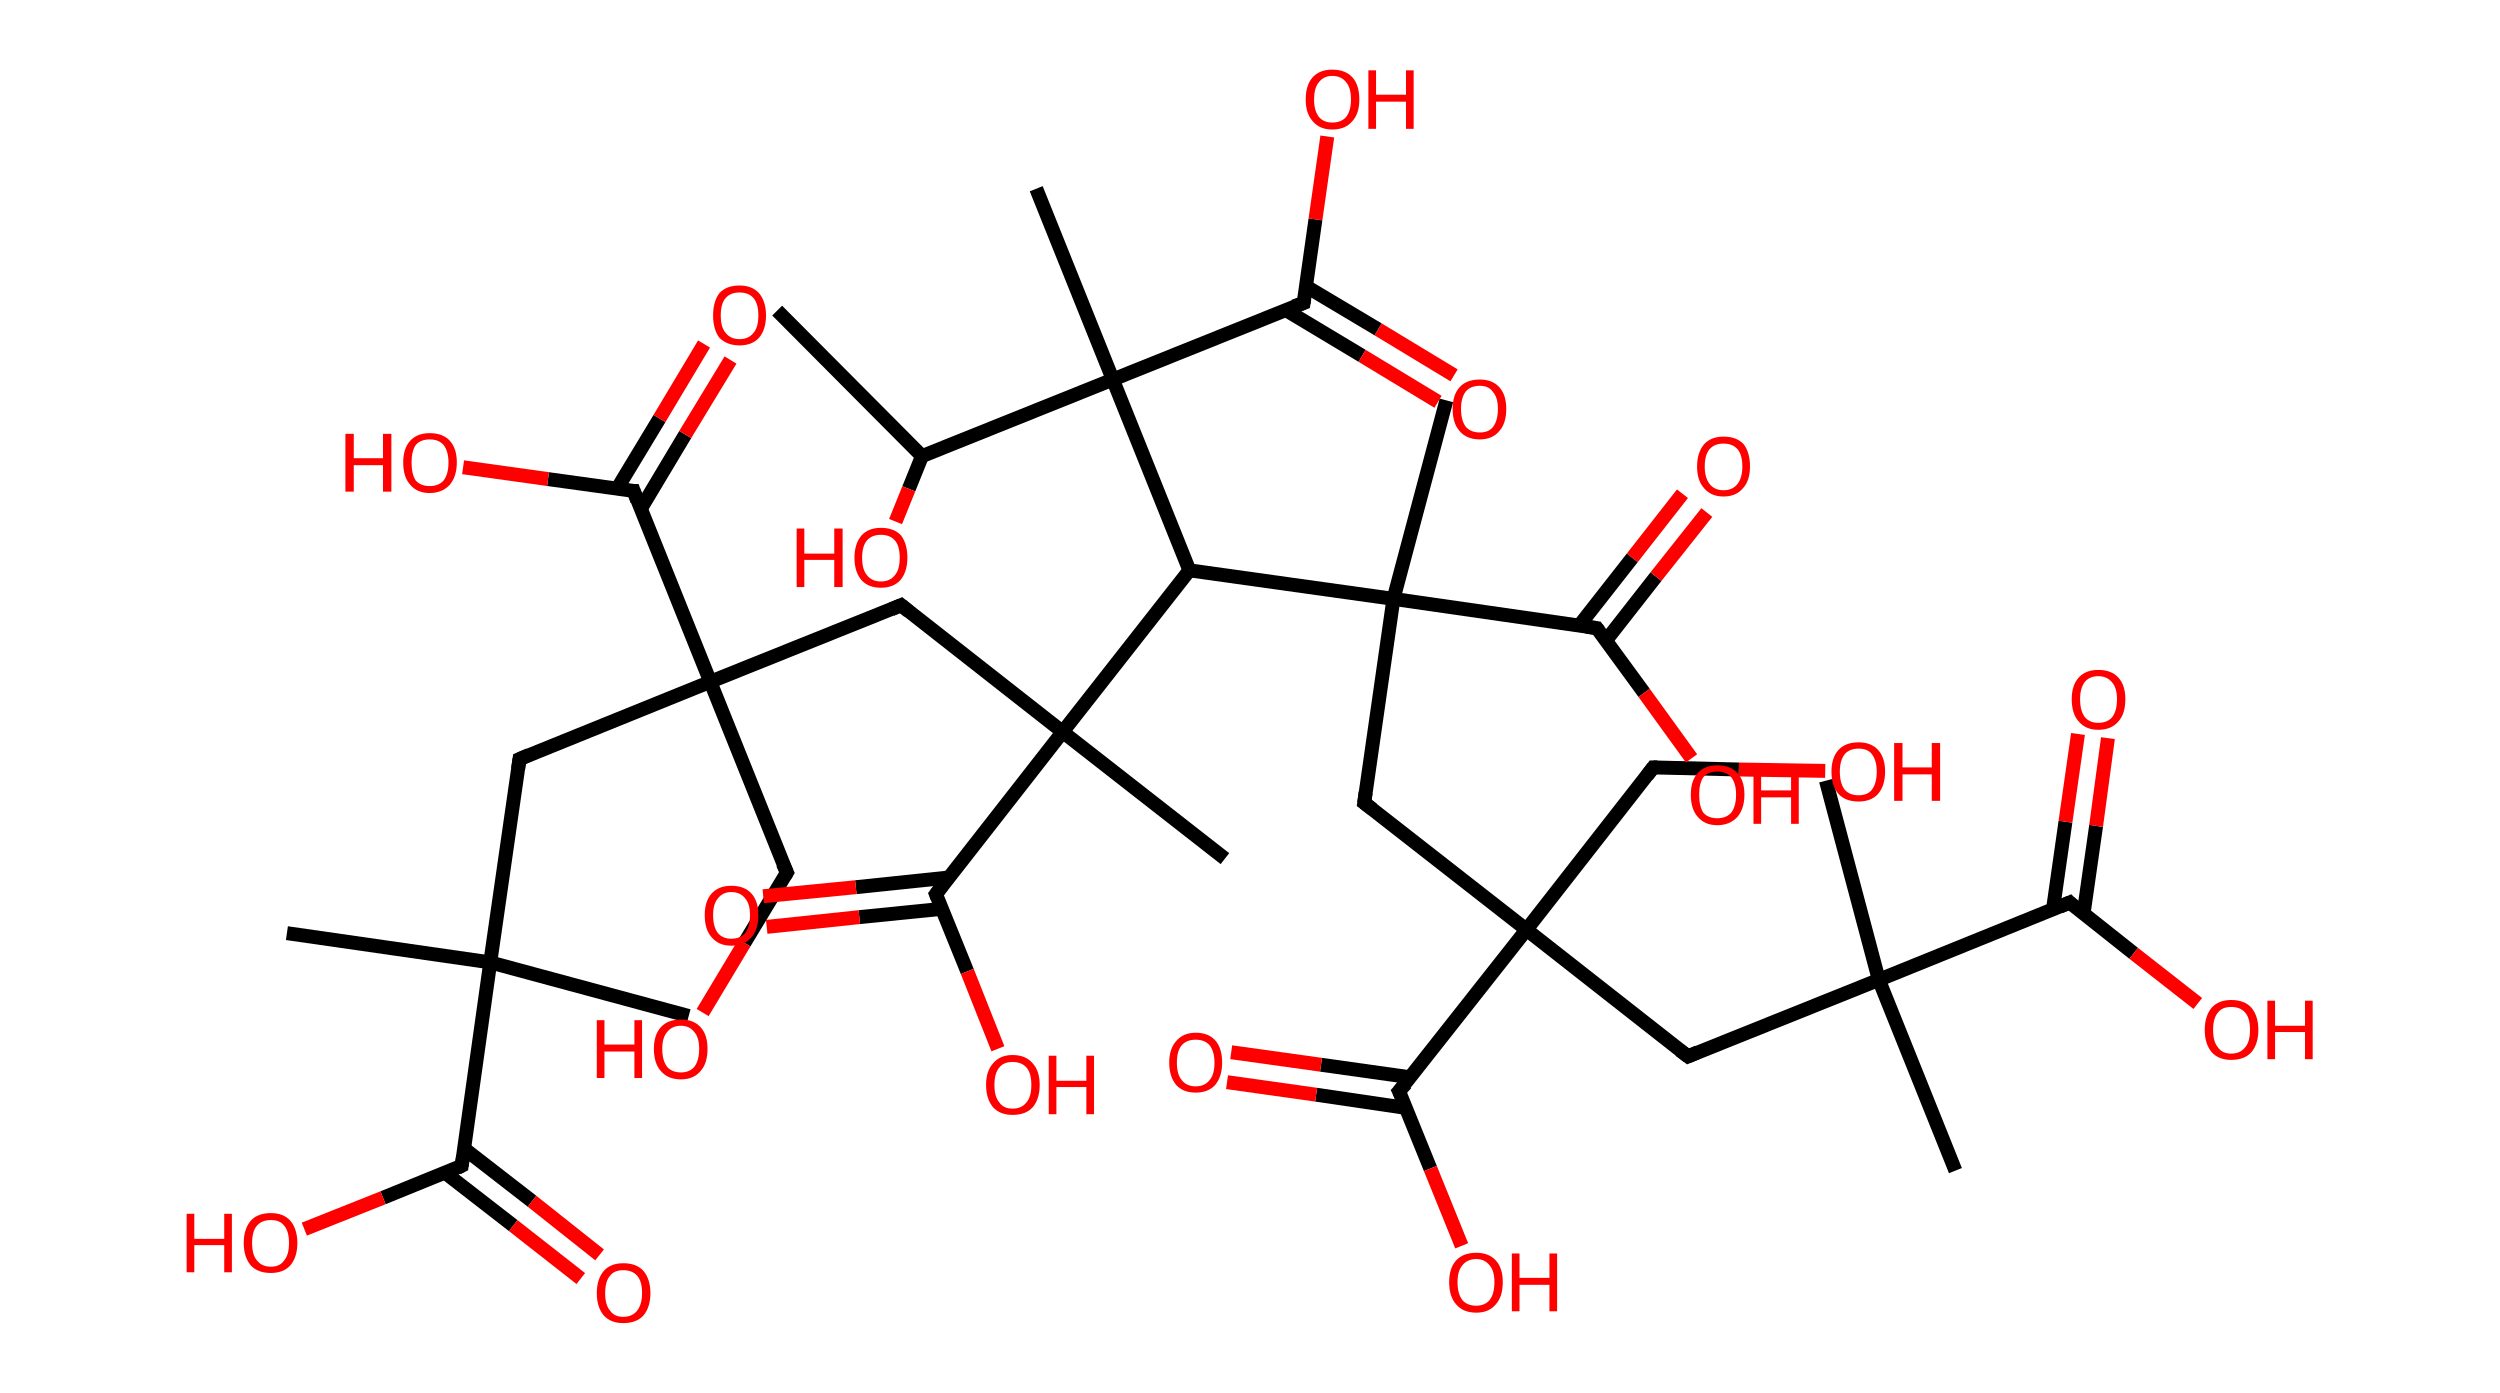 <?xml version='1.0' encoding='ASCII' standalone='yes'?>
<svg xmlns="http://www.w3.org/2000/svg" xmlns:rdkit="http://www.rdkit.org/xml" xmlns:xlink="http://www.w3.org/1999/xlink" version="1.1" baseProfile="full" xml:space="preserve" width="359px" height="200px" viewBox="0 0 359 200">
<!-- END OF HEADER -->
<rect style="opacity:1.0;fill:#FFFFFF;stroke:none" width="359.0" height="200.0" x="0.0" y="0.0"> </rect>
<path class="bond-0 atom-0 atom-1" d="M 111.6,44.6 L 132.4,65.5" style="fill:none;fill-rule:evenodd;stroke:#000000;stroke-width:2.0px;stroke-linecap:butt;stroke-linejoin:miter;stroke-opacity:1"/>
<path class="bond-1 atom-1 atom-2" d="M 132.4,65.5 L 130.5,70.2" style="fill:none;fill-rule:evenodd;stroke:#000000;stroke-width:2.0px;stroke-linecap:butt;stroke-linejoin:miter;stroke-opacity:1"/>
<path class="bond-1 atom-1 atom-2" d="M 130.5,70.2 L 128.6,74.9" style="fill:none;fill-rule:evenodd;stroke:#FF0000;stroke-width:2.0px;stroke-linecap:butt;stroke-linejoin:miter;stroke-opacity:1"/>
<path class="bond-2 atom-1 atom-3" d="M 132.4,65.5 L 159.8,54.5" style="fill:none;fill-rule:evenodd;stroke:#000000;stroke-width:2.0px;stroke-linecap:butt;stroke-linejoin:miter;stroke-opacity:1"/>
<path class="bond-3 atom-3 atom-4" d="M 159.8,54.5 L 148.8,27.1" style="fill:none;fill-rule:evenodd;stroke:#000000;stroke-width:2.0px;stroke-linecap:butt;stroke-linejoin:miter;stroke-opacity:1"/>
<path class="bond-4 atom-3 atom-5" d="M 159.8,54.5 L 187.2,43.5" style="fill:none;fill-rule:evenodd;stroke:#000000;stroke-width:2.0px;stroke-linecap:butt;stroke-linejoin:miter;stroke-opacity:1"/>
<path class="bond-5 atom-5 atom-6" d="M 184.6,44.5 L 195.6,51.1" style="fill:none;fill-rule:evenodd;stroke:#000000;stroke-width:2.0px;stroke-linecap:butt;stroke-linejoin:miter;stroke-opacity:1"/>
<path class="bond-5 atom-5 atom-6" d="M 195.6,51.1 L 206.5,57.7" style="fill:none;fill-rule:evenodd;stroke:#FF0000;stroke-width:2.0px;stroke-linecap:butt;stroke-linejoin:miter;stroke-opacity:1"/>
<path class="bond-5 atom-5 atom-6" d="M 187.5,41.1 L 197.9,47.3" style="fill:none;fill-rule:evenodd;stroke:#000000;stroke-width:2.0px;stroke-linecap:butt;stroke-linejoin:miter;stroke-opacity:1"/>
<path class="bond-5 atom-5 atom-6" d="M 197.9,47.3 L 208.8,53.9" style="fill:none;fill-rule:evenodd;stroke:#FF0000;stroke-width:2.0px;stroke-linecap:butt;stroke-linejoin:miter;stroke-opacity:1"/>
<path class="bond-6 atom-5 atom-7" d="M 187.2,43.5 L 188.9,31.5" style="fill:none;fill-rule:evenodd;stroke:#000000;stroke-width:2.0px;stroke-linecap:butt;stroke-linejoin:miter;stroke-opacity:1"/>
<path class="bond-6 atom-5 atom-7" d="M 188.9,31.5 L 190.6,19.6" style="fill:none;fill-rule:evenodd;stroke:#FF0000;stroke-width:2.0px;stroke-linecap:butt;stroke-linejoin:miter;stroke-opacity:1"/>
<path class="bond-7 atom-3 atom-8" d="M 159.8,54.5 L 170.8,81.9" style="fill:none;fill-rule:evenodd;stroke:#000000;stroke-width:2.0px;stroke-linecap:butt;stroke-linejoin:miter;stroke-opacity:1"/>
<path class="bond-8 atom-8 atom-9" d="M 170.8,81.9 L 152.6,105.1" style="fill:none;fill-rule:evenodd;stroke:#000000;stroke-width:2.0px;stroke-linecap:butt;stroke-linejoin:miter;stroke-opacity:1"/>
<path class="bond-9 atom-9 atom-10" d="M 152.6,105.1 L 175.9,123.3" style="fill:none;fill-rule:evenodd;stroke:#000000;stroke-width:2.0px;stroke-linecap:butt;stroke-linejoin:miter;stroke-opacity:1"/>
<path class="bond-10 atom-9 atom-11" d="M 152.6,105.1 L 129.4,86.9" style="fill:none;fill-rule:evenodd;stroke:#000000;stroke-width:2.0px;stroke-linecap:butt;stroke-linejoin:miter;stroke-opacity:1"/>
<path class="bond-11 atom-11 atom-12" d="M 129.4,86.9 L 102.0,97.9" style="fill:none;fill-rule:evenodd;stroke:#000000;stroke-width:2.0px;stroke-linecap:butt;stroke-linejoin:miter;stroke-opacity:1"/>
<path class="bond-12 atom-12 atom-13" d="M 102.0,97.9 L 113.0,125.3" style="fill:none;fill-rule:evenodd;stroke:#000000;stroke-width:2.0px;stroke-linecap:butt;stroke-linejoin:miter;stroke-opacity:1"/>
<path class="bond-13 atom-13 atom-14" d="M 113.0,125.3 L 106.9,135.4" style="fill:none;fill-rule:evenodd;stroke:#000000;stroke-width:2.0px;stroke-linecap:butt;stroke-linejoin:miter;stroke-opacity:1"/>
<path class="bond-13 atom-13 atom-14" d="M 106.9,135.4 L 100.9,145.4" style="fill:none;fill-rule:evenodd;stroke:#FF0000;stroke-width:2.0px;stroke-linecap:butt;stroke-linejoin:miter;stroke-opacity:1"/>
<path class="bond-14 atom-12 atom-15" d="M 102.0,97.9 L 74.6,109.0" style="fill:none;fill-rule:evenodd;stroke:#000000;stroke-width:2.0px;stroke-linecap:butt;stroke-linejoin:miter;stroke-opacity:1"/>
<path class="bond-15 atom-15 atom-16" d="M 74.6,109.0 L 70.4,138.2" style="fill:none;fill-rule:evenodd;stroke:#000000;stroke-width:2.0px;stroke-linecap:butt;stroke-linejoin:miter;stroke-opacity:1"/>
<path class="bond-16 atom-16 atom-17" d="M 70.4,138.2 L 98.9,145.9" style="fill:none;fill-rule:evenodd;stroke:#000000;stroke-width:2.0px;stroke-linecap:butt;stroke-linejoin:miter;stroke-opacity:1"/>
<path class="bond-17 atom-16 atom-18" d="M 70.4,138.2 L 41.2,134.0" style="fill:none;fill-rule:evenodd;stroke:#000000;stroke-width:2.0px;stroke-linecap:butt;stroke-linejoin:miter;stroke-opacity:1"/>
<path class="bond-18 atom-16 atom-19" d="M 70.4,138.2 L 66.3,167.4" style="fill:none;fill-rule:evenodd;stroke:#000000;stroke-width:2.0px;stroke-linecap:butt;stroke-linejoin:miter;stroke-opacity:1"/>
<path class="bond-19 atom-19 atom-20" d="M 63.9,168.4 L 73.7,176.0" style="fill:none;fill-rule:evenodd;stroke:#000000;stroke-width:2.0px;stroke-linecap:butt;stroke-linejoin:miter;stroke-opacity:1"/>
<path class="bond-19 atom-19 atom-20" d="M 73.7,176.0 L 83.4,183.6" style="fill:none;fill-rule:evenodd;stroke:#FF0000;stroke-width:2.0px;stroke-linecap:butt;stroke-linejoin:miter;stroke-opacity:1"/>
<path class="bond-19 atom-19 atom-20" d="M 66.6,164.9 L 76.4,172.5" style="fill:none;fill-rule:evenodd;stroke:#000000;stroke-width:2.0px;stroke-linecap:butt;stroke-linejoin:miter;stroke-opacity:1"/>
<path class="bond-19 atom-19 atom-20" d="M 76.4,172.5 L 86.1,180.2" style="fill:none;fill-rule:evenodd;stroke:#FF0000;stroke-width:2.0px;stroke-linecap:butt;stroke-linejoin:miter;stroke-opacity:1"/>
<path class="bond-20 atom-19 atom-21" d="M 66.3,167.4 L 55.0,172.0" style="fill:none;fill-rule:evenodd;stroke:#000000;stroke-width:2.0px;stroke-linecap:butt;stroke-linejoin:miter;stroke-opacity:1"/>
<path class="bond-20 atom-19 atom-21" d="M 55.0,172.0 L 43.7,176.5" style="fill:none;fill-rule:evenodd;stroke:#FF0000;stroke-width:2.0px;stroke-linecap:butt;stroke-linejoin:miter;stroke-opacity:1"/>
<path class="bond-21 atom-12 atom-22" d="M 102.0,97.9 L 91.0,70.5" style="fill:none;fill-rule:evenodd;stroke:#000000;stroke-width:2.0px;stroke-linecap:butt;stroke-linejoin:miter;stroke-opacity:1"/>
<path class="bond-22 atom-22 atom-23" d="M 92.0,73.1 L 98.4,62.4" style="fill:none;fill-rule:evenodd;stroke:#000000;stroke-width:2.0px;stroke-linecap:butt;stroke-linejoin:miter;stroke-opacity:1"/>
<path class="bond-22 atom-22 atom-23" d="M 98.4,62.4 L 104.9,51.7" style="fill:none;fill-rule:evenodd;stroke:#FF0000;stroke-width:2.0px;stroke-linecap:butt;stroke-linejoin:miter;stroke-opacity:1"/>
<path class="bond-22 atom-22 atom-23" d="M 88.6,70.2 L 94.7,60.1" style="fill:none;fill-rule:evenodd;stroke:#000000;stroke-width:2.0px;stroke-linecap:butt;stroke-linejoin:miter;stroke-opacity:1"/>
<path class="bond-22 atom-22 atom-23" d="M 94.7,60.1 L 101.1,49.4" style="fill:none;fill-rule:evenodd;stroke:#FF0000;stroke-width:2.0px;stroke-linecap:butt;stroke-linejoin:miter;stroke-opacity:1"/>
<path class="bond-23 atom-22 atom-24" d="M 91.0,70.5 L 78.7,68.8" style="fill:none;fill-rule:evenodd;stroke:#000000;stroke-width:2.0px;stroke-linecap:butt;stroke-linejoin:miter;stroke-opacity:1"/>
<path class="bond-23 atom-22 atom-24" d="M 78.7,68.8 L 66.5,67.1" style="fill:none;fill-rule:evenodd;stroke:#FF0000;stroke-width:2.0px;stroke-linecap:butt;stroke-linejoin:miter;stroke-opacity:1"/>
<path class="bond-24 atom-9 atom-25" d="M 152.6,105.1 L 134.4,128.4" style="fill:none;fill-rule:evenodd;stroke:#000000;stroke-width:2.0px;stroke-linecap:butt;stroke-linejoin:miter;stroke-opacity:1"/>
<path class="bond-25 atom-25 atom-26" d="M 136.3,126.0 L 122.9,127.4" style="fill:none;fill-rule:evenodd;stroke:#000000;stroke-width:2.0px;stroke-linecap:butt;stroke-linejoin:miter;stroke-opacity:1"/>
<path class="bond-25 atom-25 atom-26" d="M 122.9,127.4 L 109.6,128.7" style="fill:none;fill-rule:evenodd;stroke:#FF0000;stroke-width:2.0px;stroke-linecap:butt;stroke-linejoin:miter;stroke-opacity:1"/>
<path class="bond-25 atom-25 atom-26" d="M 135.3,130.5 L 123.4,131.7" style="fill:none;fill-rule:evenodd;stroke:#000000;stroke-width:2.0px;stroke-linecap:butt;stroke-linejoin:miter;stroke-opacity:1"/>
<path class="bond-25 atom-25 atom-26" d="M 123.4,131.7 L 110.1,133.1" style="fill:none;fill-rule:evenodd;stroke:#FF0000;stroke-width:2.0px;stroke-linecap:butt;stroke-linejoin:miter;stroke-opacity:1"/>
<path class="bond-26 atom-25 atom-27" d="M 134.4,128.4 L 138.9,139.5" style="fill:none;fill-rule:evenodd;stroke:#000000;stroke-width:2.0px;stroke-linecap:butt;stroke-linejoin:miter;stroke-opacity:1"/>
<path class="bond-26 atom-25 atom-27" d="M 138.9,139.5 L 143.3,150.6" style="fill:none;fill-rule:evenodd;stroke:#FF0000;stroke-width:2.0px;stroke-linecap:butt;stroke-linejoin:miter;stroke-opacity:1"/>
<path class="bond-27 atom-8 atom-28" d="M 170.8,81.9 L 200.1,86.0" style="fill:none;fill-rule:evenodd;stroke:#000000;stroke-width:2.0px;stroke-linecap:butt;stroke-linejoin:miter;stroke-opacity:1"/>
<path class="bond-28 atom-28 atom-29" d="M 200.1,86.0 L 207.7,57.5" style="fill:none;fill-rule:evenodd;stroke:#000000;stroke-width:2.0px;stroke-linecap:butt;stroke-linejoin:miter;stroke-opacity:1"/>
<path class="bond-29 atom-28 atom-30" d="M 200.1,86.0 L 195.9,115.3" style="fill:none;fill-rule:evenodd;stroke:#000000;stroke-width:2.0px;stroke-linecap:butt;stroke-linejoin:miter;stroke-opacity:1"/>
<path class="bond-30 atom-30 atom-31" d="M 195.9,115.3 L 219.2,133.5" style="fill:none;fill-rule:evenodd;stroke:#000000;stroke-width:2.0px;stroke-linecap:butt;stroke-linejoin:miter;stroke-opacity:1"/>
<path class="bond-31 atom-31 atom-32" d="M 219.2,133.5 L 237.4,110.2" style="fill:none;fill-rule:evenodd;stroke:#000000;stroke-width:2.0px;stroke-linecap:butt;stroke-linejoin:miter;stroke-opacity:1"/>
<path class="bond-32 atom-32 atom-33" d="M 237.4,110.2 L 249.7,110.5" style="fill:none;fill-rule:evenodd;stroke:#000000;stroke-width:2.0px;stroke-linecap:butt;stroke-linejoin:miter;stroke-opacity:1"/>
<path class="bond-32 atom-32 atom-33" d="M 249.7,110.5 L 262.1,110.7" style="fill:none;fill-rule:evenodd;stroke:#FF0000;stroke-width:2.0px;stroke-linecap:butt;stroke-linejoin:miter;stroke-opacity:1"/>
<path class="bond-33 atom-31 atom-34" d="M 219.2,133.5 L 242.4,151.7" style="fill:none;fill-rule:evenodd;stroke:#000000;stroke-width:2.0px;stroke-linecap:butt;stroke-linejoin:miter;stroke-opacity:1"/>
<path class="bond-34 atom-34 atom-35" d="M 242.4,151.7 L 269.8,140.7" style="fill:none;fill-rule:evenodd;stroke:#000000;stroke-width:2.0px;stroke-linecap:butt;stroke-linejoin:miter;stroke-opacity:1"/>
<path class="bond-35 atom-35 atom-36" d="M 269.8,140.7 L 262.2,112.1" style="fill:none;fill-rule:evenodd;stroke:#000000;stroke-width:2.0px;stroke-linecap:butt;stroke-linejoin:miter;stroke-opacity:1"/>
<path class="bond-36 atom-35 atom-37" d="M 269.8,140.7 L 280.8,168.1" style="fill:none;fill-rule:evenodd;stroke:#000000;stroke-width:2.0px;stroke-linecap:butt;stroke-linejoin:miter;stroke-opacity:1"/>
<path class="bond-37 atom-35 atom-38" d="M 269.8,140.7 L 297.2,129.6" style="fill:none;fill-rule:evenodd;stroke:#000000;stroke-width:2.0px;stroke-linecap:butt;stroke-linejoin:miter;stroke-opacity:1"/>
<path class="bond-38 atom-38 atom-39" d="M 299.2,131.2 L 301.0,118.6" style="fill:none;fill-rule:evenodd;stroke:#000000;stroke-width:2.0px;stroke-linecap:butt;stroke-linejoin:miter;stroke-opacity:1"/>
<path class="bond-38 atom-38 atom-39" d="M 301.0,118.6 L 302.7,106.0" style="fill:none;fill-rule:evenodd;stroke:#FF0000;stroke-width:2.0px;stroke-linecap:butt;stroke-linejoin:miter;stroke-opacity:1"/>
<path class="bond-38 atom-38 atom-39" d="M 294.8,130.6 L 296.6,118.0" style="fill:none;fill-rule:evenodd;stroke:#000000;stroke-width:2.0px;stroke-linecap:butt;stroke-linejoin:miter;stroke-opacity:1"/>
<path class="bond-38 atom-38 atom-39" d="M 296.6,118.0 L 298.4,105.4" style="fill:none;fill-rule:evenodd;stroke:#FF0000;stroke-width:2.0px;stroke-linecap:butt;stroke-linejoin:miter;stroke-opacity:1"/>
<path class="bond-39 atom-38 atom-40" d="M 297.2,129.6 L 306.4,136.9" style="fill:none;fill-rule:evenodd;stroke:#000000;stroke-width:2.0px;stroke-linecap:butt;stroke-linejoin:miter;stroke-opacity:1"/>
<path class="bond-39 atom-38 atom-40" d="M 306.4,136.9 L 315.6,144.1" style="fill:none;fill-rule:evenodd;stroke:#FF0000;stroke-width:2.0px;stroke-linecap:butt;stroke-linejoin:miter;stroke-opacity:1"/>
<path class="bond-40 atom-31 atom-41" d="M 219.2,133.5 L 200.9,156.7" style="fill:none;fill-rule:evenodd;stroke:#000000;stroke-width:2.0px;stroke-linecap:butt;stroke-linejoin:miter;stroke-opacity:1"/>
<path class="bond-41 atom-41 atom-42" d="M 202.5,154.7 L 189.7,152.9" style="fill:none;fill-rule:evenodd;stroke:#000000;stroke-width:2.0px;stroke-linecap:butt;stroke-linejoin:miter;stroke-opacity:1"/>
<path class="bond-41 atom-41 atom-42" d="M 189.7,152.9 L 176.8,151.1" style="fill:none;fill-rule:evenodd;stroke:#FF0000;stroke-width:2.0px;stroke-linecap:butt;stroke-linejoin:miter;stroke-opacity:1"/>
<path class="bond-41 atom-41 atom-42" d="M 201.9,159.1 L 189.0,157.2" style="fill:none;fill-rule:evenodd;stroke:#000000;stroke-width:2.0px;stroke-linecap:butt;stroke-linejoin:miter;stroke-opacity:1"/>
<path class="bond-41 atom-41 atom-42" d="M 189.0,157.2 L 176.2,155.4" style="fill:none;fill-rule:evenodd;stroke:#FF0000;stroke-width:2.0px;stroke-linecap:butt;stroke-linejoin:miter;stroke-opacity:1"/>
<path class="bond-42 atom-41 atom-43" d="M 200.9,156.7 L 205.4,167.8" style="fill:none;fill-rule:evenodd;stroke:#000000;stroke-width:2.0px;stroke-linecap:butt;stroke-linejoin:miter;stroke-opacity:1"/>
<path class="bond-42 atom-41 atom-43" d="M 205.4,167.8 L 209.9,178.9" style="fill:none;fill-rule:evenodd;stroke:#FF0000;stroke-width:2.0px;stroke-linecap:butt;stroke-linejoin:miter;stroke-opacity:1"/>
<path class="bond-43 atom-28 atom-44" d="M 200.1,86.0 L 229.3,90.2" style="fill:none;fill-rule:evenodd;stroke:#000000;stroke-width:2.0px;stroke-linecap:butt;stroke-linejoin:miter;stroke-opacity:1"/>
<path class="bond-44 atom-44 atom-45" d="M 230.6,92.0 L 237.8,82.8" style="fill:none;fill-rule:evenodd;stroke:#000000;stroke-width:2.0px;stroke-linecap:butt;stroke-linejoin:miter;stroke-opacity:1"/>
<path class="bond-44 atom-44 atom-45" d="M 237.8,82.8 L 245.1,73.6" style="fill:none;fill-rule:evenodd;stroke:#FF0000;stroke-width:2.0px;stroke-linecap:butt;stroke-linejoin:miter;stroke-opacity:1"/>
<path class="bond-44 atom-44 atom-45" d="M 226.8,89.8 L 234.4,80.1" style="fill:none;fill-rule:evenodd;stroke:#000000;stroke-width:2.0px;stroke-linecap:butt;stroke-linejoin:miter;stroke-opacity:1"/>
<path class="bond-44 atom-44 atom-45" d="M 234.4,80.1 L 241.6,70.9" style="fill:none;fill-rule:evenodd;stroke:#FF0000;stroke-width:2.0px;stroke-linecap:butt;stroke-linejoin:miter;stroke-opacity:1"/>
<path class="bond-45 atom-44 atom-46" d="M 229.3,90.2 L 236.1,99.5" style="fill:none;fill-rule:evenodd;stroke:#000000;stroke-width:2.0px;stroke-linecap:butt;stroke-linejoin:miter;stroke-opacity:1"/>
<path class="bond-45 atom-44 atom-46" d="M 236.1,99.5 L 242.9,108.9" style="fill:none;fill-rule:evenodd;stroke:#FF0000;stroke-width:2.0px;stroke-linecap:butt;stroke-linejoin:miter;stroke-opacity:1"/>
<path d="M 185.8,44.0 L 187.2,43.5 L 187.3,42.9" style="fill:none;stroke:#000000;stroke-width:2.0px;stroke-linecap:butt;stroke-linejoin:miter;stroke-opacity:1;"/>
<path d="M 130.5,87.8 L 129.4,86.9 L 128.0,87.5" style="fill:none;stroke:#000000;stroke-width:2.0px;stroke-linecap:butt;stroke-linejoin:miter;stroke-opacity:1;"/>
<path d="M 112.4,124.0 L 113.0,125.3 L 112.7,125.8" style="fill:none;stroke:#000000;stroke-width:2.0px;stroke-linecap:butt;stroke-linejoin:miter;stroke-opacity:1;"/>
<path d="M 76.0,108.4 L 74.6,109.0 L 74.4,110.4" style="fill:none;stroke:#000000;stroke-width:2.0px;stroke-linecap:butt;stroke-linejoin:miter;stroke-opacity:1;"/>
<path d="M 66.5,166.0 L 66.3,167.4 L 65.7,167.7" style="fill:none;stroke:#000000;stroke-width:2.0px;stroke-linecap:butt;stroke-linejoin:miter;stroke-opacity:1;"/>
<path d="M 91.5,71.9 L 91.0,70.5 L 90.3,70.5" style="fill:none;stroke:#000000;stroke-width:2.0px;stroke-linecap:butt;stroke-linejoin:miter;stroke-opacity:1;"/>
<path d="M 135.3,127.2 L 134.4,128.4 L 134.6,128.9" style="fill:none;stroke:#000000;stroke-width:2.0px;stroke-linecap:butt;stroke-linejoin:miter;stroke-opacity:1;"/>
<path d="M 196.1,113.8 L 195.9,115.3 L 197.1,116.2" style="fill:none;stroke:#000000;stroke-width:2.0px;stroke-linecap:butt;stroke-linejoin:miter;stroke-opacity:1;"/>
<path d="M 236.5,111.4 L 237.4,110.2 L 238.0,110.2" style="fill:none;stroke:#000000;stroke-width:2.0px;stroke-linecap:butt;stroke-linejoin:miter;stroke-opacity:1;"/>
<path d="M 241.2,150.8 L 242.4,151.7 L 243.8,151.1" style="fill:none;stroke:#000000;stroke-width:2.0px;stroke-linecap:butt;stroke-linejoin:miter;stroke-opacity:1;"/>
<path d="M 295.8,130.2 L 297.2,129.6 L 297.6,130.0" style="fill:none;stroke:#000000;stroke-width:2.0px;stroke-linecap:butt;stroke-linejoin:miter;stroke-opacity:1;"/>
<path d="M 201.9,155.6 L 200.9,156.7 L 201.2,157.3" style="fill:none;stroke:#000000;stroke-width:2.0px;stroke-linecap:butt;stroke-linejoin:miter;stroke-opacity:1;"/>
<path d="M 227.8,90.0 L 229.3,90.2 L 229.6,90.6" style="fill:none;stroke:#000000;stroke-width:2.0px;stroke-linecap:butt;stroke-linejoin:miter;stroke-opacity:1;"/>
<path class="atom-2" d="M 114.4 75.9 L 115.5 75.9 L 115.5 79.5 L 119.8 79.5 L 119.8 75.9 L 121.0 75.9 L 121.0 84.3 L 119.8 84.3 L 119.8 80.4 L 115.5 80.4 L 115.5 84.3 L 114.4 84.3 L 114.4 75.9 " fill="#FF0000"/>
<path class="atom-2" d="M 122.7 80.1 Q 122.7 78.1, 123.7 76.9 Q 124.7 75.8, 126.5 75.8 Q 128.4 75.8, 129.4 76.9 Q 130.3 78.1, 130.3 80.1 Q 130.3 82.1, 129.3 83.3 Q 128.3 84.4, 126.5 84.4 Q 124.7 84.4, 123.7 83.3 Q 122.7 82.1, 122.7 80.1 M 126.5 83.5 Q 127.8 83.5, 128.5 82.6 Q 129.2 81.8, 129.2 80.1 Q 129.2 78.4, 128.5 77.6 Q 127.8 76.8, 126.5 76.8 Q 125.2 76.8, 124.5 77.6 Q 123.8 78.4, 123.8 80.1 Q 123.8 81.8, 124.5 82.6 Q 125.2 83.5, 126.5 83.5 " fill="#FF0000"/>
<path class="atom-6" d="M 208.6 58.7 Q 208.6 56.7, 209.6 55.6 Q 210.6 54.5, 212.5 54.5 Q 214.3 54.5, 215.3 55.6 Q 216.3 56.7, 216.3 58.7 Q 216.3 60.8, 215.3 61.9 Q 214.3 63.1, 212.5 63.1 Q 210.6 63.1, 209.6 61.9 Q 208.6 60.8, 208.6 58.7 M 212.5 62.1 Q 213.8 62.1, 214.4 61.3 Q 215.1 60.4, 215.1 58.7 Q 215.1 57.1, 214.4 56.3 Q 213.8 55.4, 212.5 55.4 Q 211.2 55.4, 210.5 56.2 Q 209.8 57.1, 209.8 58.7 Q 209.8 60.4, 210.5 61.3 Q 211.2 62.1, 212.5 62.1 " fill="#FF0000"/>
<path class="atom-7" d="M 187.5 14.3 Q 187.5 12.2, 188.5 11.1 Q 189.5 10.0, 191.3 10.0 Q 193.2 10.0, 194.2 11.1 Q 195.2 12.2, 195.2 14.3 Q 195.2 16.3, 194.2 17.4 Q 193.2 18.6, 191.3 18.6 Q 189.5 18.6, 188.5 17.4 Q 187.5 16.3, 187.5 14.3 M 191.3 17.6 Q 192.6 17.6, 193.3 16.8 Q 194.0 15.9, 194.0 14.3 Q 194.0 12.6, 193.3 11.8 Q 192.6 10.9, 191.3 10.9 Q 190.1 10.9, 189.4 11.8 Q 188.7 12.6, 188.7 14.3 Q 188.7 15.9, 189.4 16.8 Q 190.1 17.6, 191.3 17.6 " fill="#FF0000"/>
<path class="atom-7" d="M 196.5 10.1 L 197.6 10.1 L 197.6 13.6 L 201.9 13.6 L 201.9 10.1 L 203.0 10.1 L 203.0 18.5 L 201.9 18.5 L 201.9 14.6 L 197.6 14.6 L 197.6 18.5 L 196.5 18.5 L 196.5 10.1 " fill="#FF0000"/>
<path class="atom-14" d="M 85.7 146.5 L 86.8 146.5 L 86.8 150.0 L 91.1 150.0 L 91.1 146.5 L 92.2 146.5 L 92.2 154.8 L 91.1 154.8 L 91.1 151.0 L 86.8 151.0 L 86.8 154.8 L 85.7 154.8 L 85.7 146.5 " fill="#FF0000"/>
<path class="atom-14" d="M 93.9 150.6 Q 93.9 148.6, 94.9 147.5 Q 95.9 146.4, 97.8 146.4 Q 99.6 146.4, 100.6 147.5 Q 101.6 148.6, 101.6 150.6 Q 101.6 152.7, 100.6 153.8 Q 99.6 155.0, 97.8 155.0 Q 95.9 155.0, 94.9 153.8 Q 93.9 152.7, 93.9 150.6 M 97.8 154.0 Q 99.0 154.0, 99.7 153.2 Q 100.4 152.3, 100.4 150.6 Q 100.4 149.0, 99.7 148.2 Q 99.0 147.3, 97.8 147.3 Q 96.5 147.3, 95.8 148.2 Q 95.1 149.0, 95.1 150.6 Q 95.1 152.3, 95.8 153.2 Q 96.5 154.0, 97.8 154.0 " fill="#FF0000"/>
<path class="atom-20" d="M 85.7 185.7 Q 85.7 183.7, 86.7 182.5 Q 87.7 181.4, 89.5 181.4 Q 91.4 181.4, 92.4 182.5 Q 93.4 183.7, 93.4 185.7 Q 93.4 187.7, 92.4 188.9 Q 91.4 190.0, 89.5 190.0 Q 87.7 190.0, 86.7 188.9 Q 85.7 187.7, 85.7 185.7 M 89.5 189.1 Q 90.8 189.1, 91.5 188.2 Q 92.2 187.3, 92.2 185.7 Q 92.2 184.0, 91.5 183.2 Q 90.8 182.4, 89.5 182.4 Q 88.2 182.4, 87.6 183.2 Q 86.9 184.0, 86.9 185.7 Q 86.9 187.4, 87.6 188.2 Q 88.2 189.1, 89.5 189.1 " fill="#FF0000"/>
<path class="atom-21" d="M 26.8 174.3 L 27.9 174.3 L 27.9 177.9 L 32.2 177.9 L 32.2 174.3 L 33.3 174.3 L 33.3 182.7 L 32.2 182.7 L 32.2 178.8 L 27.9 178.8 L 27.9 182.7 L 26.8 182.7 L 26.8 174.3 " fill="#FF0000"/>
<path class="atom-21" d="M 35.0 178.5 Q 35.0 176.5, 36.0 175.3 Q 37.0 174.2, 38.9 174.2 Q 40.7 174.2, 41.7 175.3 Q 42.7 176.5, 42.7 178.5 Q 42.7 180.5, 41.7 181.7 Q 40.7 182.8, 38.9 182.8 Q 37.0 182.8, 36.0 181.7 Q 35.0 180.5, 35.0 178.5 M 38.9 181.9 Q 40.2 181.9, 40.8 181.0 Q 41.5 180.2, 41.5 178.5 Q 41.5 176.8, 40.8 176.0 Q 40.2 175.2, 38.9 175.2 Q 37.6 175.2, 36.9 176.0 Q 36.2 176.8, 36.2 178.5 Q 36.2 180.2, 36.9 181.0 Q 37.6 181.9, 38.9 181.9 " fill="#FF0000"/>
<path class="atom-23" d="M 102.4 45.3 Q 102.4 43.3, 103.3 42.1 Q 104.3 41.0, 106.2 41.0 Q 108.0 41.0, 109.0 42.1 Q 110.0 43.3, 110.0 45.3 Q 110.0 47.3, 109.0 48.5 Q 108.0 49.6, 106.2 49.6 Q 104.4 49.6, 103.3 48.5 Q 102.4 47.3, 102.4 45.3 M 106.2 48.7 Q 107.5 48.7, 108.2 47.8 Q 108.9 47.0, 108.9 45.3 Q 108.9 43.6, 108.2 42.8 Q 107.5 42.0, 106.2 42.0 Q 104.9 42.0, 104.2 42.8 Q 103.5 43.6, 103.5 45.3 Q 103.5 47.0, 104.2 47.8 Q 104.9 48.7, 106.2 48.7 " fill="#FF0000"/>
<path class="atom-24" d="M 49.6 62.3 L 50.8 62.3 L 50.8 65.8 L 55.0 65.8 L 55.0 62.3 L 56.2 62.3 L 56.2 70.6 L 55.0 70.6 L 55.0 66.8 L 50.8 66.8 L 50.8 70.6 L 49.6 70.6 L 49.6 62.3 " fill="#FF0000"/>
<path class="atom-24" d="M 57.9 66.4 Q 57.9 64.4, 58.9 63.3 Q 59.9 62.2, 61.7 62.2 Q 63.6 62.2, 64.6 63.3 Q 65.6 64.4, 65.6 66.4 Q 65.6 68.4, 64.6 69.6 Q 63.5 70.8, 61.7 70.8 Q 59.9 70.8, 58.9 69.6 Q 57.9 68.5, 57.9 66.4 M 61.7 69.8 Q 63.0 69.8, 63.7 69.0 Q 64.4 68.1, 64.4 66.4 Q 64.4 64.8, 63.7 63.9 Q 63.0 63.1, 61.7 63.1 Q 60.4 63.1, 59.7 63.9 Q 59.1 64.8, 59.1 66.4 Q 59.1 68.1, 59.7 69.0 Q 60.4 69.8, 61.7 69.8 " fill="#FF0000"/>
<path class="atom-26" d="M 101.2 131.4 Q 101.2 129.4, 102.2 128.3 Q 103.2 127.2, 105.0 127.2 Q 106.9 127.2, 107.9 128.3 Q 108.9 129.4, 108.9 131.4 Q 108.9 133.5, 107.9 134.6 Q 106.9 135.8, 105.0 135.8 Q 103.2 135.8, 102.2 134.6 Q 101.2 133.5, 101.2 131.4 M 105.0 134.8 Q 106.3 134.8, 107.0 134.0 Q 107.7 133.1, 107.7 131.4 Q 107.7 129.8, 107.0 129.0 Q 106.3 128.1, 105.0 128.1 Q 103.8 128.1, 103.1 129.0 Q 102.4 129.8, 102.4 131.4 Q 102.4 133.1, 103.1 134.0 Q 103.8 134.8, 105.0 134.8 " fill="#FF0000"/>
<path class="atom-27" d="M 141.6 155.8 Q 141.6 153.8, 142.6 152.7 Q 143.6 151.5, 145.4 151.5 Q 147.3 151.5, 148.3 152.7 Q 149.3 153.8, 149.3 155.8 Q 149.3 157.8, 148.3 159.0 Q 147.3 160.1, 145.4 160.1 Q 143.6 160.1, 142.6 159.0 Q 141.6 157.8, 141.6 155.8 M 145.4 159.2 Q 146.7 159.2, 147.4 158.3 Q 148.1 157.5, 148.1 155.8 Q 148.1 154.1, 147.4 153.3 Q 146.7 152.5, 145.4 152.5 Q 144.1 152.5, 143.5 153.3 Q 142.8 154.1, 142.8 155.8 Q 142.8 157.5, 143.5 158.3 Q 144.1 159.2, 145.4 159.2 " fill="#FF0000"/>
<path class="atom-27" d="M 150.6 151.6 L 151.7 151.6 L 151.7 155.2 L 156.0 155.2 L 156.0 151.6 L 157.1 151.6 L 157.1 160.0 L 156.0 160.0 L 156.0 156.1 L 151.7 156.1 L 151.7 160.0 L 150.6 160.0 L 150.6 151.6 " fill="#FF0000"/>
<path class="atom-33" d="M 263.0 110.8 Q 263.0 108.8, 264.0 107.7 Q 265.0 106.6, 266.9 106.6 Q 268.7 106.6, 269.7 107.7 Q 270.7 108.8, 270.7 110.8 Q 270.7 112.8, 269.7 114.0 Q 268.7 115.1, 266.9 115.1 Q 265.0 115.1, 264.0 114.0 Q 263.0 112.9, 263.0 110.8 M 266.9 114.2 Q 268.2 114.2, 268.8 113.4 Q 269.5 112.5, 269.5 110.8 Q 269.5 109.2, 268.8 108.3 Q 268.2 107.5, 266.9 107.5 Q 265.6 107.5, 264.9 108.3 Q 264.2 109.2, 264.2 110.8 Q 264.2 112.5, 264.9 113.4 Q 265.6 114.2, 266.9 114.2 " fill="#FF0000"/>
<path class="atom-33" d="M 272.0 106.7 L 273.2 106.7 L 273.2 110.2 L 277.4 110.2 L 277.4 106.7 L 278.6 106.7 L 278.6 115.0 L 277.4 115.0 L 277.4 111.2 L 273.2 111.2 L 273.2 115.0 L 272.0 115.0 L 272.0 106.7 " fill="#FF0000"/>
<path class="atom-39" d="M 297.5 100.4 Q 297.5 98.4, 298.5 97.3 Q 299.5 96.2, 301.3 96.2 Q 303.2 96.2, 304.2 97.3 Q 305.2 98.4, 305.2 100.4 Q 305.2 102.5, 304.2 103.6 Q 303.2 104.8, 301.3 104.8 Q 299.5 104.8, 298.5 103.6 Q 297.5 102.5, 297.5 100.4 M 301.3 103.8 Q 302.6 103.8, 303.3 103.0 Q 304.0 102.1, 304.0 100.4 Q 304.0 98.8, 303.3 98.0 Q 302.6 97.1, 301.3 97.1 Q 300.1 97.1, 299.4 97.9 Q 298.7 98.8, 298.7 100.4 Q 298.7 102.1, 299.4 103.0 Q 300.1 103.8, 301.3 103.8 " fill="#FF0000"/>
<path class="atom-40" d="M 316.6 147.9 Q 316.6 145.9, 317.6 144.7 Q 318.6 143.6, 320.4 143.6 Q 322.3 143.6, 323.3 144.7 Q 324.3 145.9, 324.3 147.9 Q 324.3 149.9, 323.3 151.1 Q 322.3 152.2, 320.4 152.2 Q 318.6 152.2, 317.6 151.1 Q 316.6 149.9, 316.6 147.9 M 320.4 151.3 Q 321.7 151.3, 322.4 150.4 Q 323.1 149.6, 323.1 147.9 Q 323.1 146.2, 322.4 145.4 Q 321.7 144.6, 320.4 144.6 Q 319.1 144.6, 318.5 145.4 Q 317.8 146.2, 317.8 147.9 Q 317.8 149.6, 318.5 150.4 Q 319.1 151.3, 320.4 151.3 " fill="#FF0000"/>
<path class="atom-40" d="M 325.6 143.7 L 326.7 143.7 L 326.7 147.3 L 331.0 147.3 L 331.0 143.7 L 332.1 143.7 L 332.1 152.1 L 331.0 152.1 L 331.0 148.2 L 326.7 148.2 L 326.7 152.1 L 325.6 152.1 L 325.6 143.7 " fill="#FF0000"/>
<path class="atom-42" d="M 167.9 152.6 Q 167.9 150.6, 168.9 149.5 Q 169.9 148.3, 171.7 148.3 Q 173.6 148.3, 174.6 149.5 Q 175.5 150.6, 175.5 152.6 Q 175.5 154.6, 174.5 155.8 Q 173.5 156.9, 171.7 156.9 Q 169.9 156.9, 168.9 155.8 Q 167.9 154.6, 167.9 152.6 M 171.7 156.0 Q 173.0 156.0, 173.7 155.1 Q 174.4 154.3, 174.4 152.6 Q 174.4 151.0, 173.7 150.1 Q 173.0 149.3, 171.7 149.3 Q 170.4 149.3, 169.7 150.1 Q 169.0 150.9, 169.0 152.6 Q 169.0 154.3, 169.7 155.1 Q 170.4 156.0, 171.7 156.0 " fill="#FF0000"/>
<path class="atom-43" d="M 208.1 184.1 Q 208.1 182.1, 209.1 181.0 Q 210.1 179.9, 212.0 179.9 Q 213.8 179.9, 214.8 181.0 Q 215.8 182.1, 215.8 184.1 Q 215.8 186.2, 214.8 187.3 Q 213.8 188.5, 212.0 188.5 Q 210.1 188.5, 209.1 187.3 Q 208.1 186.2, 208.1 184.1 M 212.0 187.5 Q 213.2 187.5, 213.9 186.7 Q 214.6 185.8, 214.6 184.1 Q 214.6 182.5, 213.9 181.7 Q 213.2 180.8, 212.0 180.8 Q 210.7 180.8, 210.0 181.7 Q 209.3 182.5, 209.3 184.1 Q 209.3 185.8, 210.0 186.7 Q 210.7 187.5, 212.0 187.5 " fill="#FF0000"/>
<path class="atom-43" d="M 217.1 180.0 L 218.2 180.0 L 218.2 183.5 L 222.5 183.5 L 222.5 180.0 L 223.6 180.0 L 223.6 188.3 L 222.5 188.3 L 222.5 184.5 L 218.2 184.5 L 218.2 188.3 L 217.1 188.3 L 217.1 180.0 " fill="#FF0000"/>
<path class="atom-45" d="M 243.7 67.0 Q 243.7 65.0, 244.7 63.8 Q 245.7 62.7, 247.5 62.7 Q 249.4 62.7, 250.4 63.8 Q 251.3 65.0, 251.3 67.0 Q 251.3 69.0, 250.3 70.1 Q 249.3 71.3, 247.5 71.3 Q 245.7 71.3, 244.7 70.1 Q 243.7 69.0, 243.7 67.0 M 247.5 70.4 Q 248.8 70.4, 249.5 69.5 Q 250.2 68.6, 250.2 67.0 Q 250.2 65.3, 249.5 64.5 Q 248.8 63.7, 247.5 63.7 Q 246.2 63.7, 245.5 64.5 Q 244.8 65.3, 244.8 67.0 Q 244.8 68.6, 245.5 69.5 Q 246.2 70.4, 247.5 70.4 " fill="#FF0000"/>
<path class="atom-46" d="M 242.8 114.1 Q 242.8 112.1, 243.8 111.0 Q 244.8 109.9, 246.6 109.9 Q 248.5 109.9, 249.5 111.0 Q 250.5 112.1, 250.5 114.1 Q 250.5 116.1, 249.5 117.3 Q 248.4 118.5, 246.6 118.5 Q 244.8 118.5, 243.8 117.3 Q 242.8 116.2, 242.8 114.1 M 246.6 117.5 Q 247.9 117.5, 248.6 116.7 Q 249.3 115.8, 249.3 114.1 Q 249.3 112.5, 248.6 111.6 Q 247.9 110.8, 246.6 110.8 Q 245.3 110.8, 244.6 111.6 Q 244.0 112.5, 244.0 114.1 Q 244.0 115.8, 244.6 116.7 Q 245.3 117.5, 246.6 117.5 " fill="#FF0000"/>
<path class="atom-46" d="M 251.8 110.0 L 252.9 110.0 L 252.9 113.5 L 257.2 113.5 L 257.2 110.0 L 258.3 110.0 L 258.3 118.3 L 257.2 118.3 L 257.2 114.5 L 252.9 114.5 L 252.9 118.3 L 251.8 118.3 L 251.8 110.0 " fill="#FF0000"/>
</svg>
